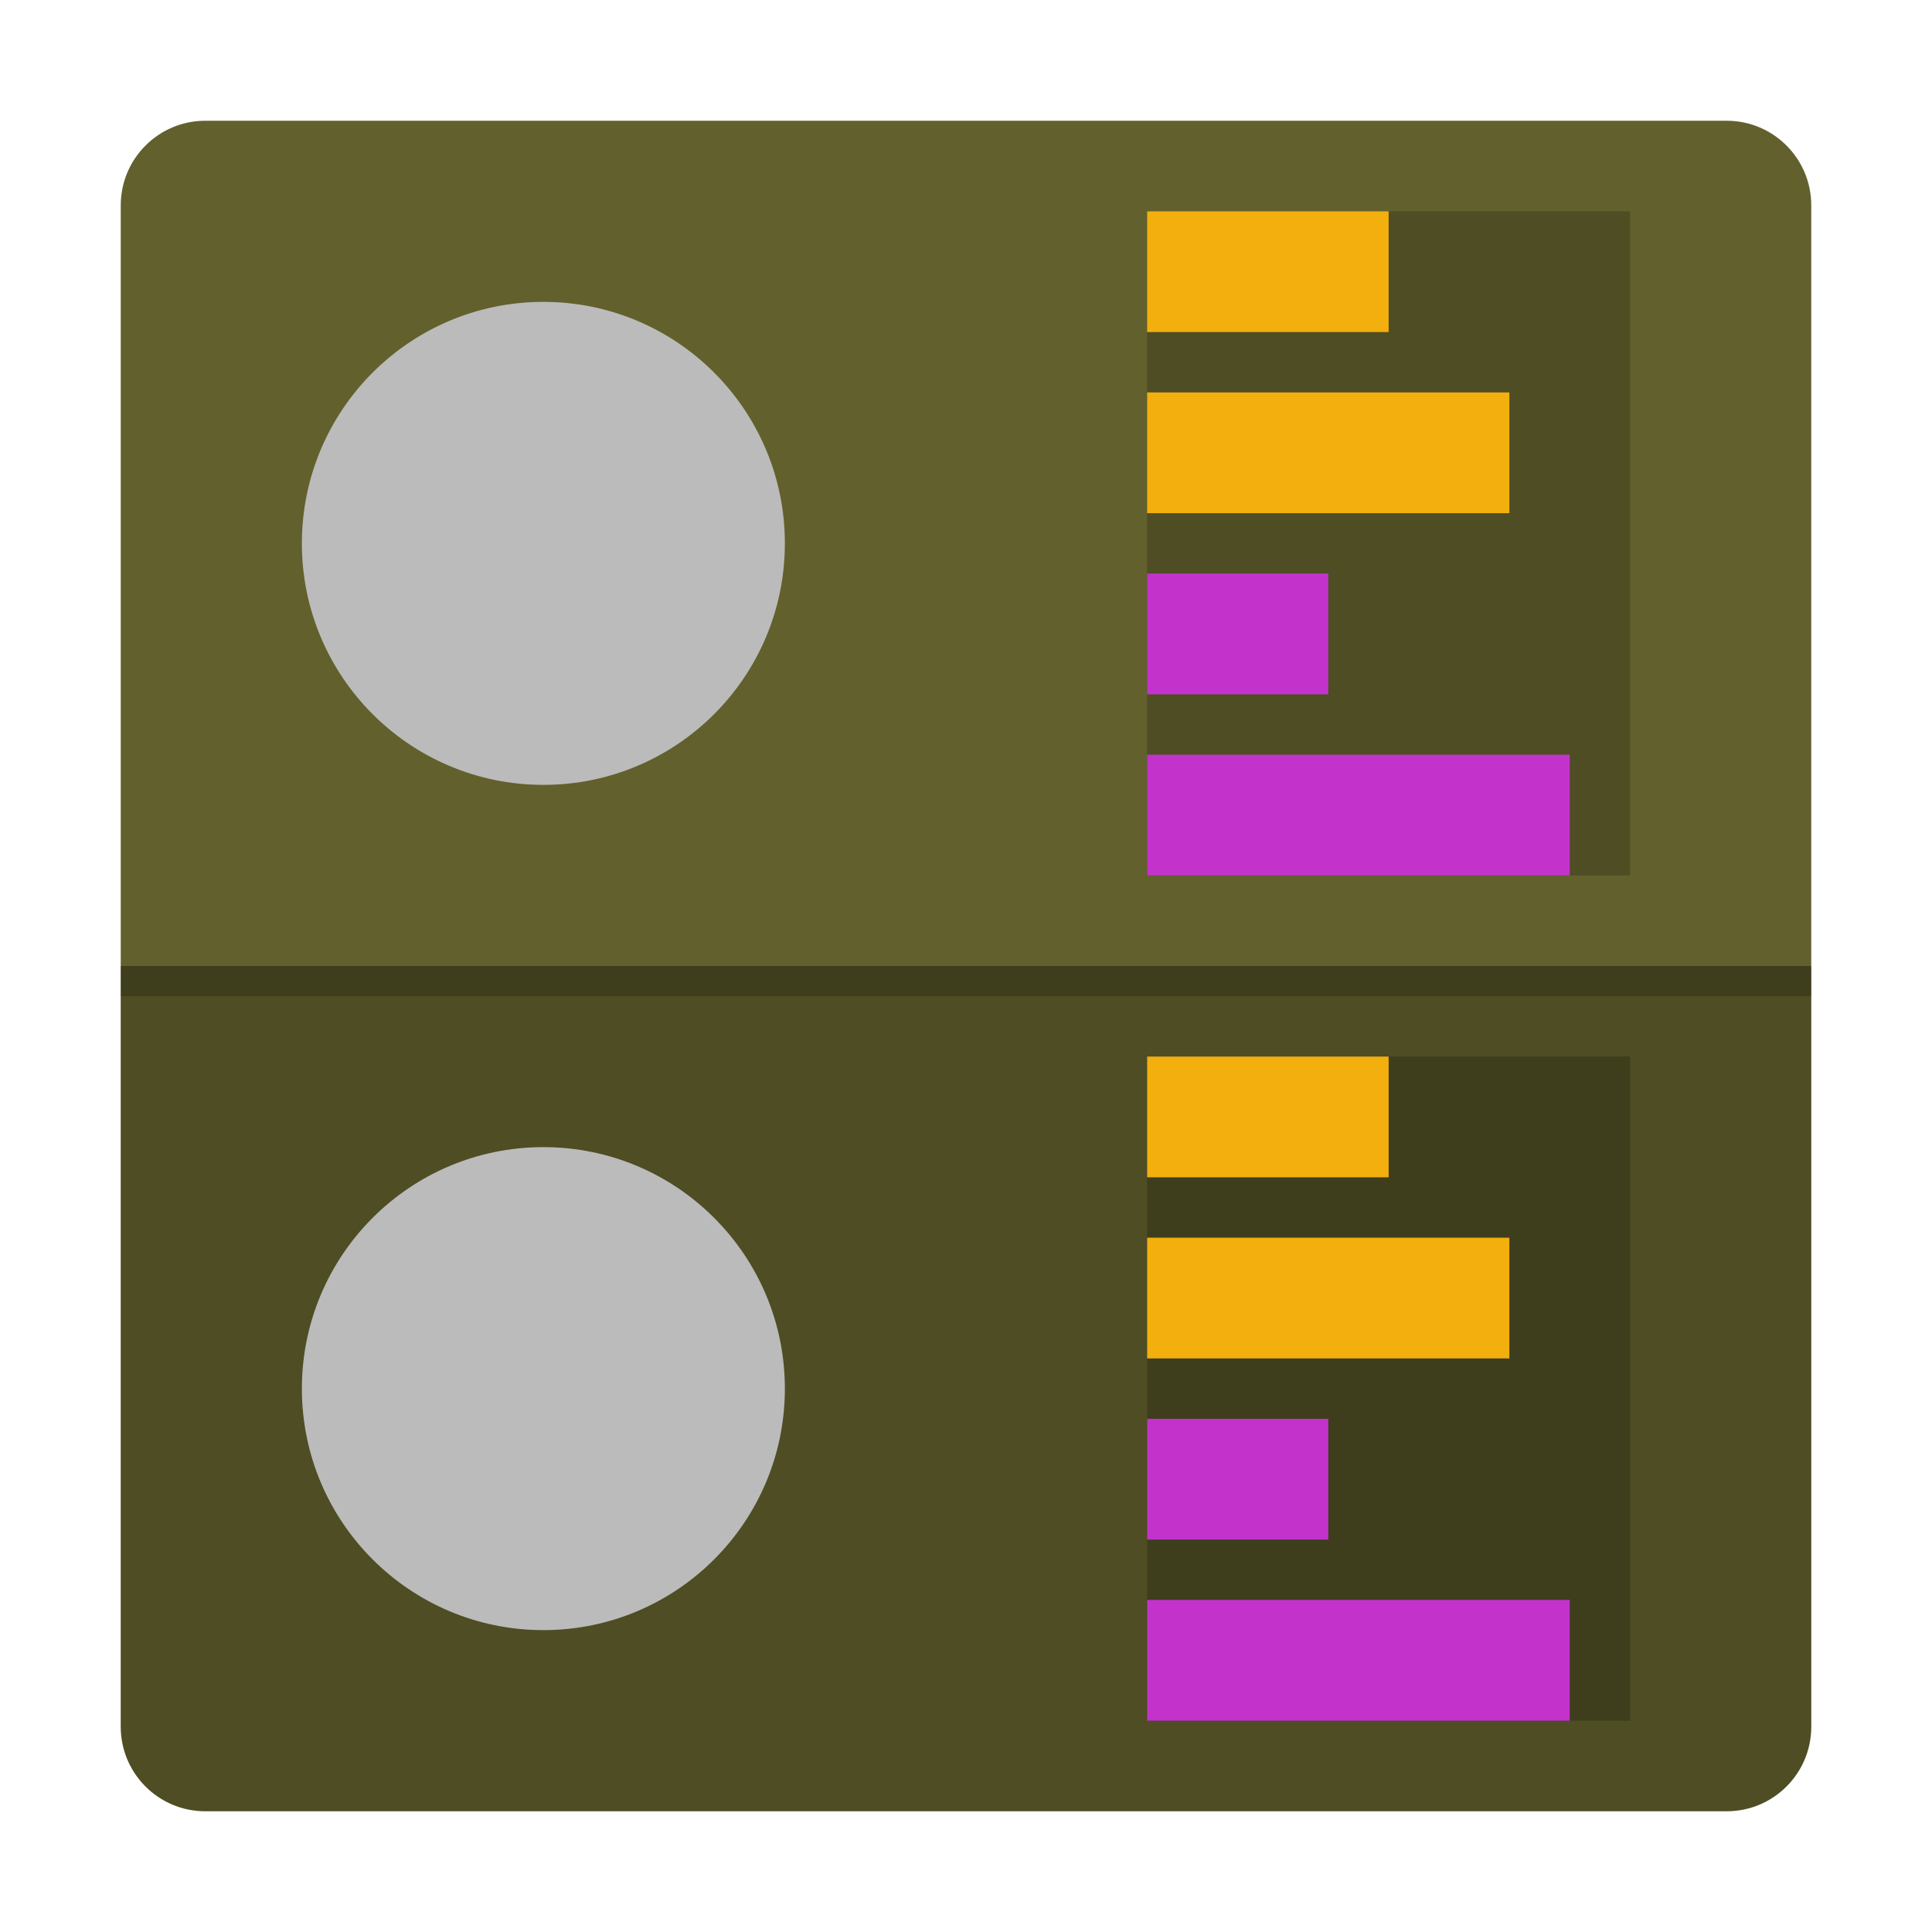 <svg style="clip-rule:evenodd;fill-rule:evenodd;stroke-linejoin:round;stroke-miterlimit:2" version="1.1" viewBox="0 0 64 64" xmlns="http://www.w3.org/2000/svg">
 <path d="m57.2 4c1.545 0 2.8 1.255 2.8 2.8v50.4c0 1.545-1.255 2.8-2.8 2.8h-50.4c-1.545 0-2.8-1.255-2.8-2.8v-50.4c0-1.545 1.255-2.8 2.8-2.8h50.4z" style="fill:#62602d"/>
 <rect x="38" y="7" width="16" height="22" style="fill-opacity:.2"/>
 <path d="m60 57.2v-25.2h-56v25.2c0 1.551 1.249 2.8 2.8 2.8h50.4c1.551 0 2.8-1.249 2.8-2.8z" style="fill-opacity:.2;fill-rule:nonzero"/>
 <circle cx="18" cy="18" r="8" style="fill:#bbb"/>
 <path d="m50 13v4h-12v-4h12zm-4-6v4h-8v-4h8z" style="fill:#f2af0d"/>
 <path d="m52 25v4h-14v-4h14zm-8-6v4h-6v-4h6z" style="fill:#c333cc"/>
 <rect x="4" y="32" width="56" height="1" style="fill-opacity:.2"/>
 <rect x="38" y="35" width="16" height="22" style="fill-opacity:.2"/>
 <circle cx="18" cy="46" r="8" style="fill:#bbb"/>
 <path d="m50 41v4h-12v-4h12zm-4-6v4h-8v-4h8z" style="fill:#f2af0d"/>
 <path d="m52 53v4h-14v-4h14zm-8-6v4h-6v-4h6z" style="fill:#c333cc"/>
</svg>
